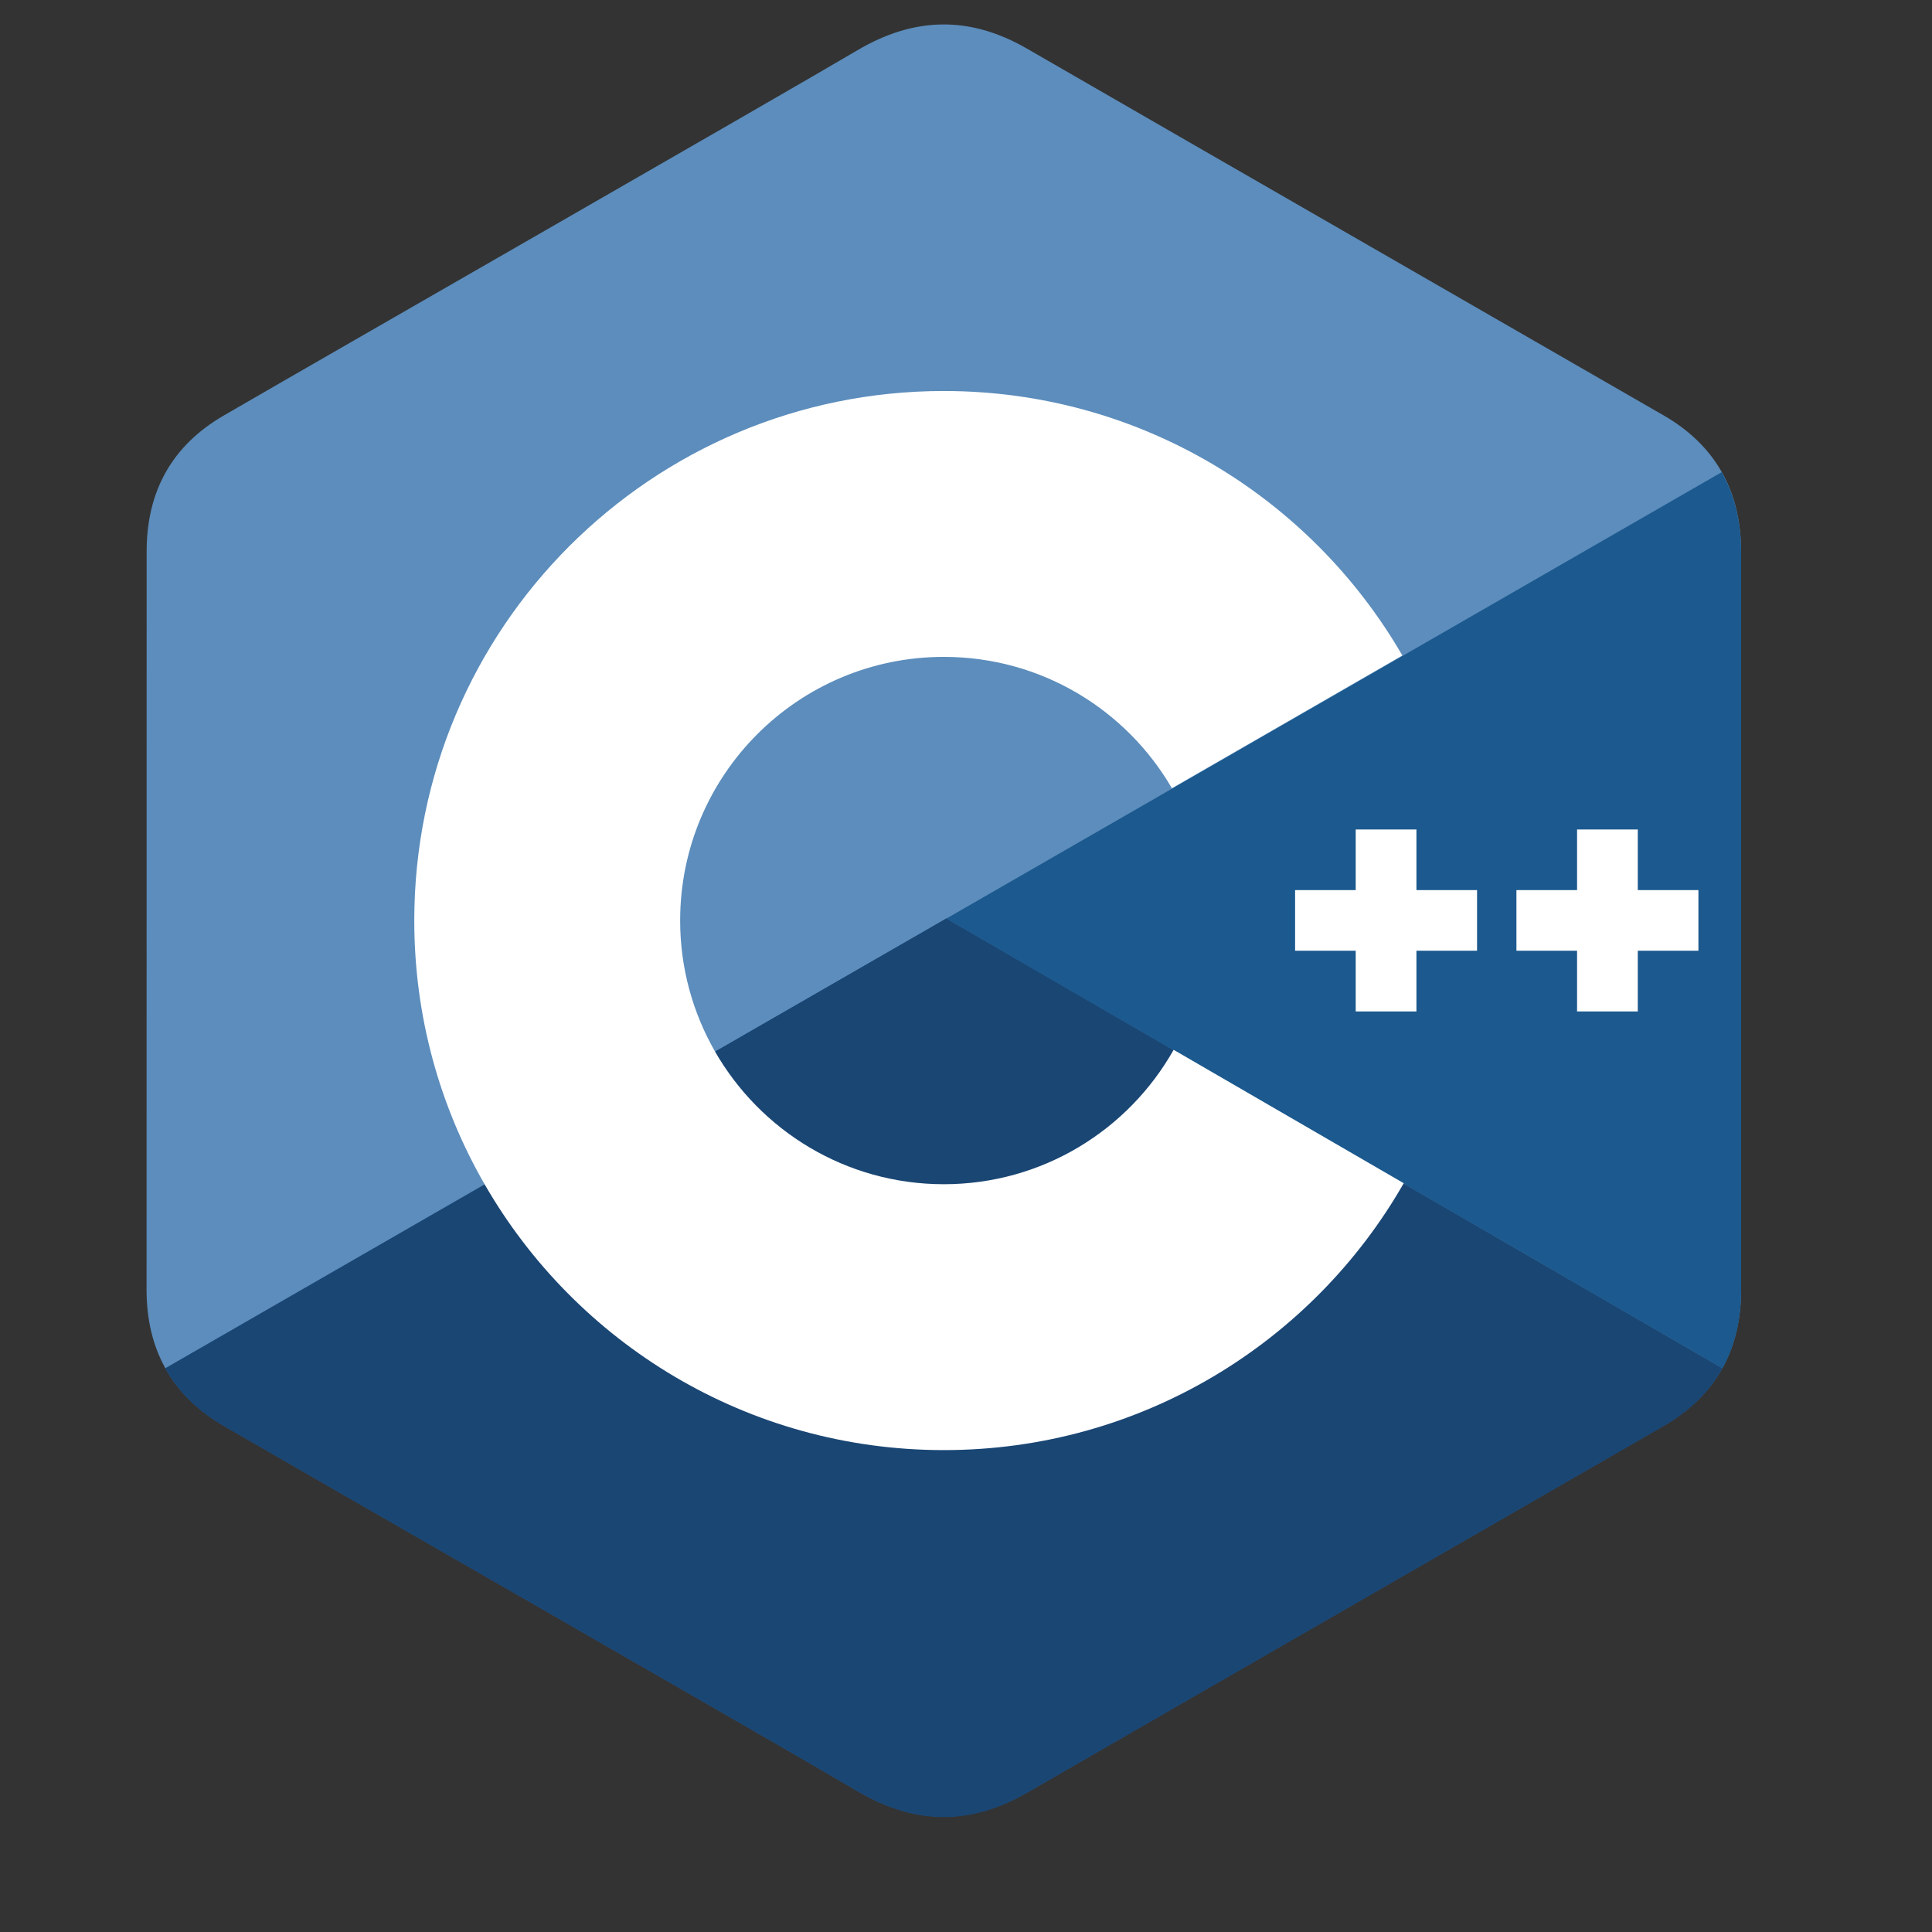 <svg width="21" height="21" viewBox="0 0 21 21" fill="none" xmlns="http://www.w3.org/2000/svg">
<rect x="0" y="0" width="21" height="21" fill="#333333" stroke="none"/>
<g clip-path="url(#clip0_25653_1012)">
<path fill-rule="evenodd" clip-rule="evenodd" d="M18.925 5.993C18.924 5.665 18.855 5.376 18.713 5.128C18.574 4.883 18.365 4.678 18.086 4.517C15.778 3.186 13.469 1.86 11.162 0.528C10.54 0.169 9.937 0.182 9.32 0.546C8.401 1.088 3.803 3.722 2.433 4.516C1.868 4.843 1.594 5.342 1.594 5.992C1.593 8.668 1.594 11.344 1.593 14.019C1.593 14.34 1.66 14.624 1.795 14.868C1.935 15.12 2.146 15.33 2.432 15.496C3.802 16.29 8.401 18.924 9.319 19.466C9.937 19.83 10.54 19.843 11.162 19.484C13.469 18.152 15.779 16.826 18.086 15.495C18.372 15.33 18.584 15.119 18.723 14.868C18.858 14.623 18.925 14.339 18.925 14.019C18.925 14.019 18.925 8.669 18.925 5.993Z" fill="#5C8DBC"/>
<path fill-rule="evenodd" clip-rule="evenodd" d="M10.286 9.984L1.795 14.873C1.935 15.125 2.146 15.335 2.432 15.501C3.802 16.294 8.401 18.928 9.319 19.47C9.937 19.835 10.54 19.848 11.162 19.488C13.469 18.157 15.779 16.83 18.086 15.5C18.372 15.334 18.584 15.124 18.723 14.872L10.286 9.984Z" fill="#1A4674"/>
<path fill-rule="evenodd" clip-rule="evenodd" d="M7.771 11.432C8.265 12.295 9.194 12.877 10.259 12.877C11.331 12.877 12.265 12.287 12.757 11.416L10.286 9.984L7.771 11.432Z" fill="#1A4674"/>
<path fill-rule="evenodd" clip-rule="evenodd" d="M18.925 5.998C18.924 5.671 18.854 5.381 18.713 5.133L10.286 9.985L18.723 14.873C18.858 14.628 18.925 14.344 18.925 14.024C18.925 14.024 18.925 8.674 18.925 5.998Z" fill="#1B598E"/>
<path fill-rule="evenodd" clip-rule="evenodd" d="M18.461 10.334H17.802V10.994H17.142V10.334H16.483V9.675H17.142V9.016H17.802V9.675H18.461V10.334Z" fill="white"/>
<path fill-rule="evenodd" clip-rule="evenodd" d="M16.055 10.334H15.396V10.994H14.736V10.334H14.077V9.675H14.736V9.016H15.396V9.675H16.055V10.334Z" fill="white"/>
<path fill-rule="evenodd" clip-rule="evenodd" d="M12.757 11.411C12.265 12.283 11.331 12.872 10.259 12.872C9.194 12.872 8.265 12.29 7.771 11.428C7.531 11.009 7.393 10.524 7.393 10.006C7.393 8.423 8.676 7.14 10.259 7.14C11.318 7.14 12.242 7.714 12.738 8.568L15.243 7.125C14.248 5.406 12.389 4.25 10.259 4.25C7.08 4.25 4.503 6.827 4.503 10.006C4.503 11.049 4.781 12.027 5.266 12.87C6.259 14.598 8.123 15.762 10.259 15.762C12.399 15.762 14.267 14.594 15.258 12.861L12.757 11.411Z" fill="white"/>
</g>
<defs>
<clipPath id="clip0_25653_1012">
<rect width="20" height="20" fill="white" transform="translate(0.265 0.016)"/>
</clipPath>
</defs>
</svg>
